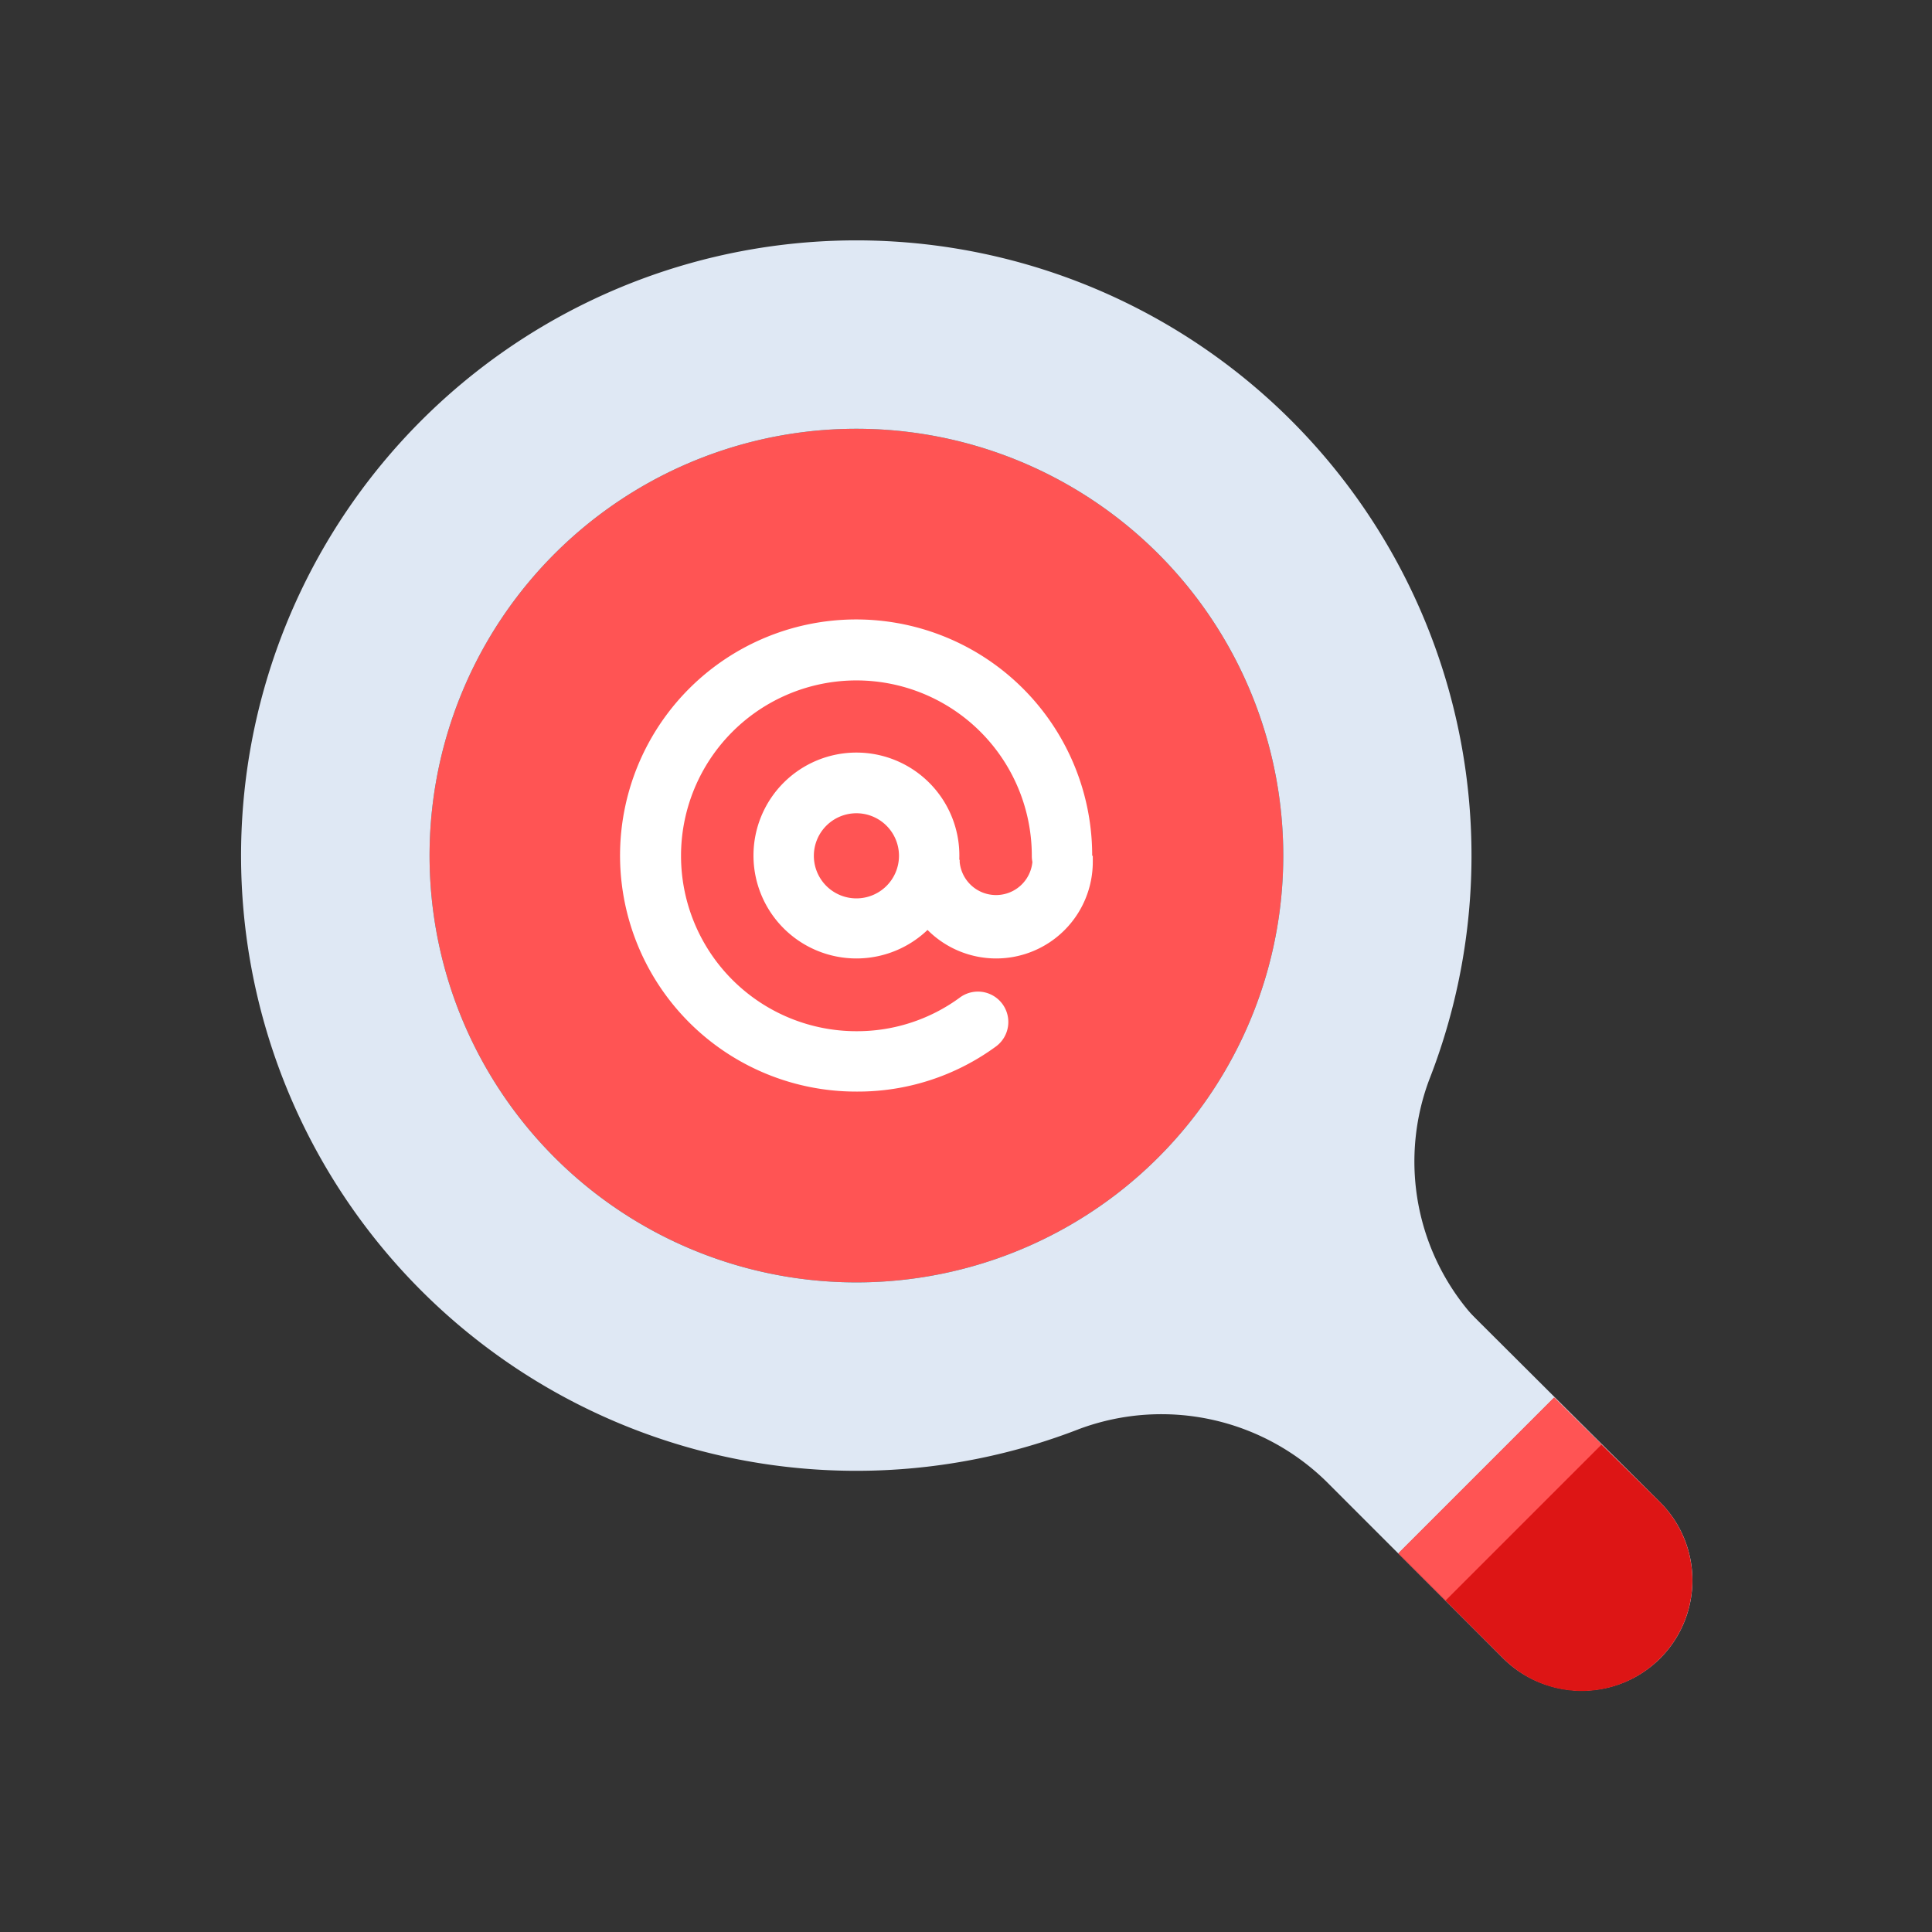 <svg id="Layer_1" data-name="Layer 1" xmlns="http://www.w3.org/2000/svg" viewBox="0 0 64 64"><rect x="0" y="0" width="64" height="64" fill="#333333" stroke="none"/><defs><style>.cls-1{fill:#dfe8f4;}.cls-2{fill:#ff5454;}.cls-3{fill:#dd1515;}.cls-4{fill:#fff;}</style></defs><title>digital marketing, marketing, content marketing, search, find, email, address</title><path class="cls-1" d="M55,54.93a3.65,3.65,0,0,1-5.17,0L38.73,43.87a3.65,3.65,0,0,1,5.17-5.16L55,49.77A3.66,3.66,0,0,1,55,54.93Z"/><path class="cls-2" d="M19.76,39.56a14.14,14.14,0,1,1,17.22,0A14.15,14.15,0,0,1,19.76,39.56Z"/><path class="cls-1" d="M54.89,49.7,49.18,44a7.72,7.72,0,0,1-1.84-8.22A20.38,20.38,0,1,0,35.77,47.33a7.81,7.81,0,0,1,8.29,1.87l5.73,5.73a3.66,3.66,0,0,0,5.65-.59A3.72,3.72,0,0,0,54.89,49.7ZM19.76,39.56a14.14,14.14,0,1,1,17.22,0A14.15,14.15,0,0,1,19.76,39.56Z"/><path class="cls-3" d="M51.48,46.3l-5.16,5.16,3.47,3.47A3.65,3.65,0,1,0,55,49.77Z"/><rect class="cls-2" x="46.04" y="48.55" width="7.3" height="2.21" transform="translate(-20.56 49.68) rotate(-45)"/><path class="cls-4" d="M28.37,31.75a3.41,3.41,0,1,1,3.41-3.4A3.41,3.41,0,0,1,28.37,31.75Zm0-4.81a1.41,1.41,0,1,0,1.41,1.41A1.41,1.41,0,0,0,28.37,26.94Z"/><path class="cls-4" d="M28.37,36.16a7.82,7.82,0,1,1,7.81-7.81,1,1,0,0,1-2,0,5.81,5.81,0,1,0-5.81,5.81,5.75,5.75,0,0,0,3.42-1.11A1,1,0,1,1,33,34.66,7.74,7.74,0,0,1,28.37,36.16Z"/><path class="cls-4" d="M33,31.75a3.21,3.21,0,0,1-3.21-3.2l2-.07v.07a1.21,1.21,0,0,0,2.41,0v-.2h2v.2A3.2,3.2,0,0,1,33,31.75Z"/></svg>